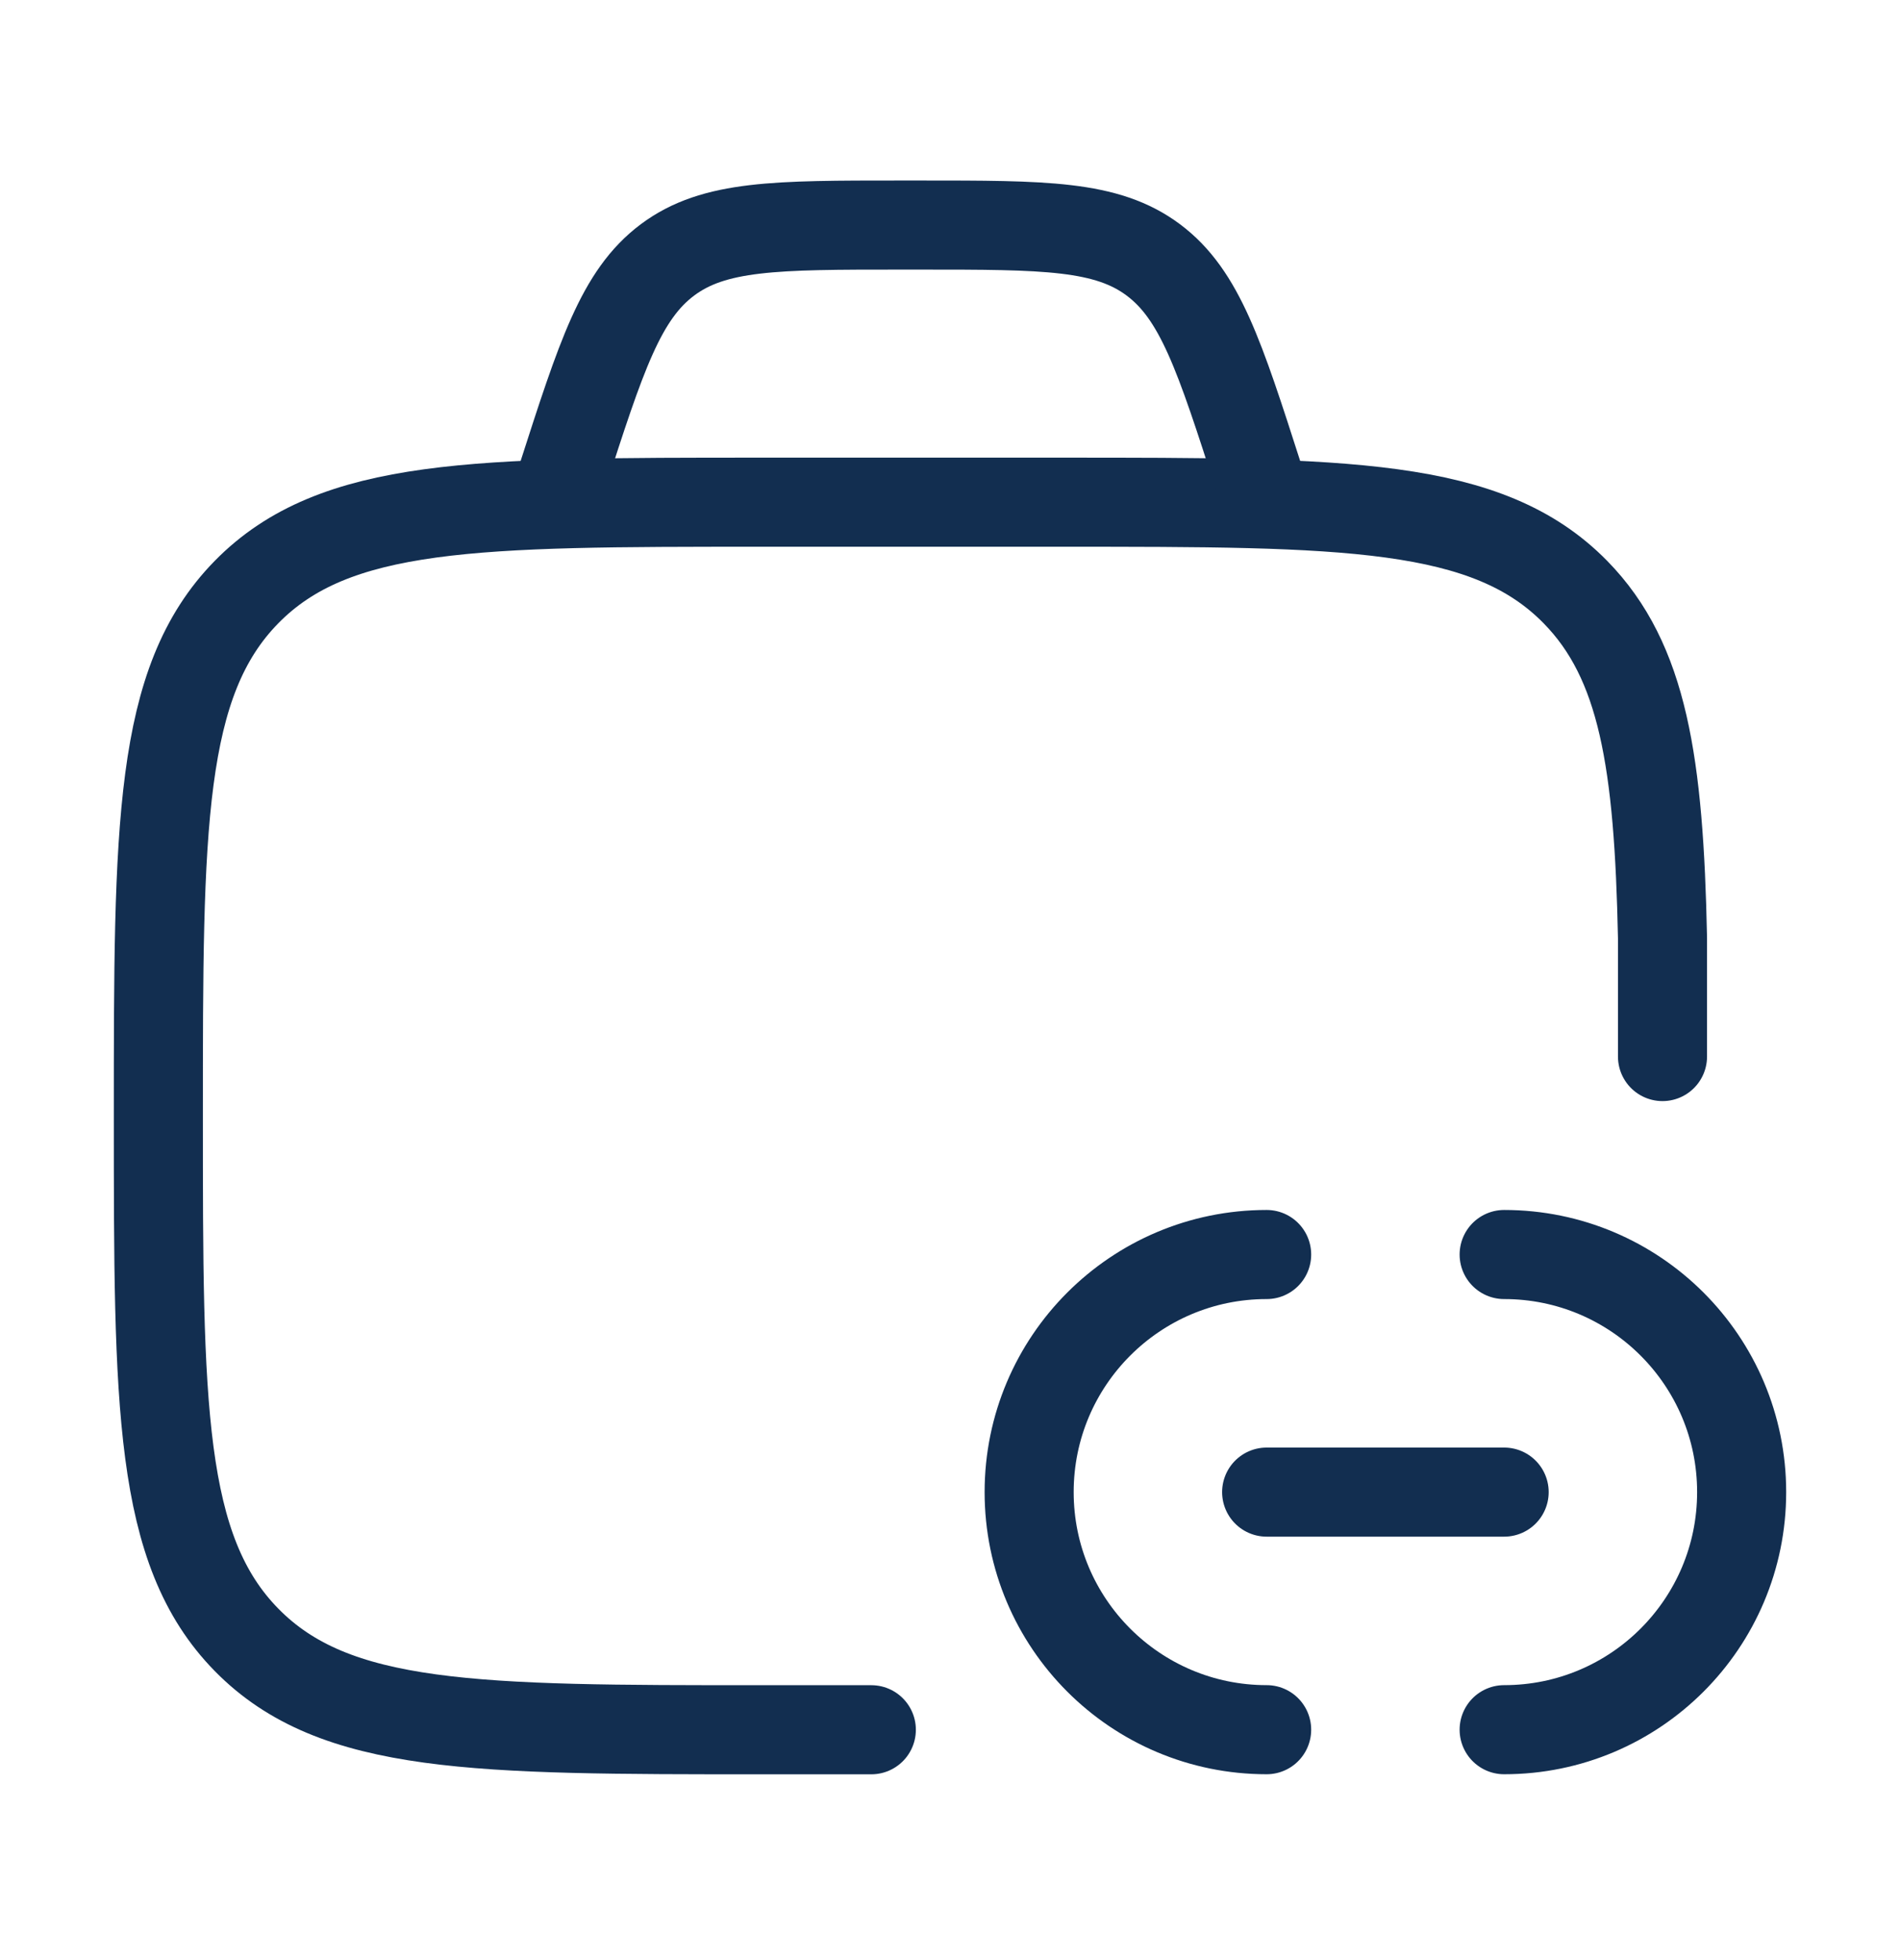 <svg width="32" height="33" viewBox="0 0 32 33" fill="none" xmlns="http://www.w3.org/2000/svg">
<path d="M14.675 29.122H12.807C8.027 29.122 5.637 29.122 4.152 27.608C2.667 26.095 2.667 23.66 2.667 18.788C2.667 13.917 2.667 11.482 4.152 9.968C5.637 8.455 8.027 8.455 12.807 8.455H17.878C22.658 8.455 25.048 8.455 26.533 9.968C27.676 11.133 27.939 12.843 28 15.788V17.788" stroke="#122E50" stroke-width="1.5" stroke-linecap="round"/>
<path d="M25.333 25.121H21.333M21.333 29.121C19.124 29.121 17.333 27.33 17.333 25.121C17.333 22.912 19.124 21.121 21.333 21.121M25.333 29.121C27.543 29.121 29.333 27.33 29.333 25.121C29.333 22.912 27.543 21.121 25.333 21.121" stroke="#122E50" stroke-width="1.5" stroke-linecap="round"/>
<path d="M21.333 8.456L21.201 8.044C20.541 5.99 20.21 4.964 19.425 4.376C18.639 3.789 17.596 3.789 15.508 3.789H15.158C13.07 3.789 12.027 3.789 11.241 4.376C10.456 4.964 10.126 5.99 9.465 8.044L9.333 8.456" stroke="#122E50" stroke-width="1.5"/>
</svg>
